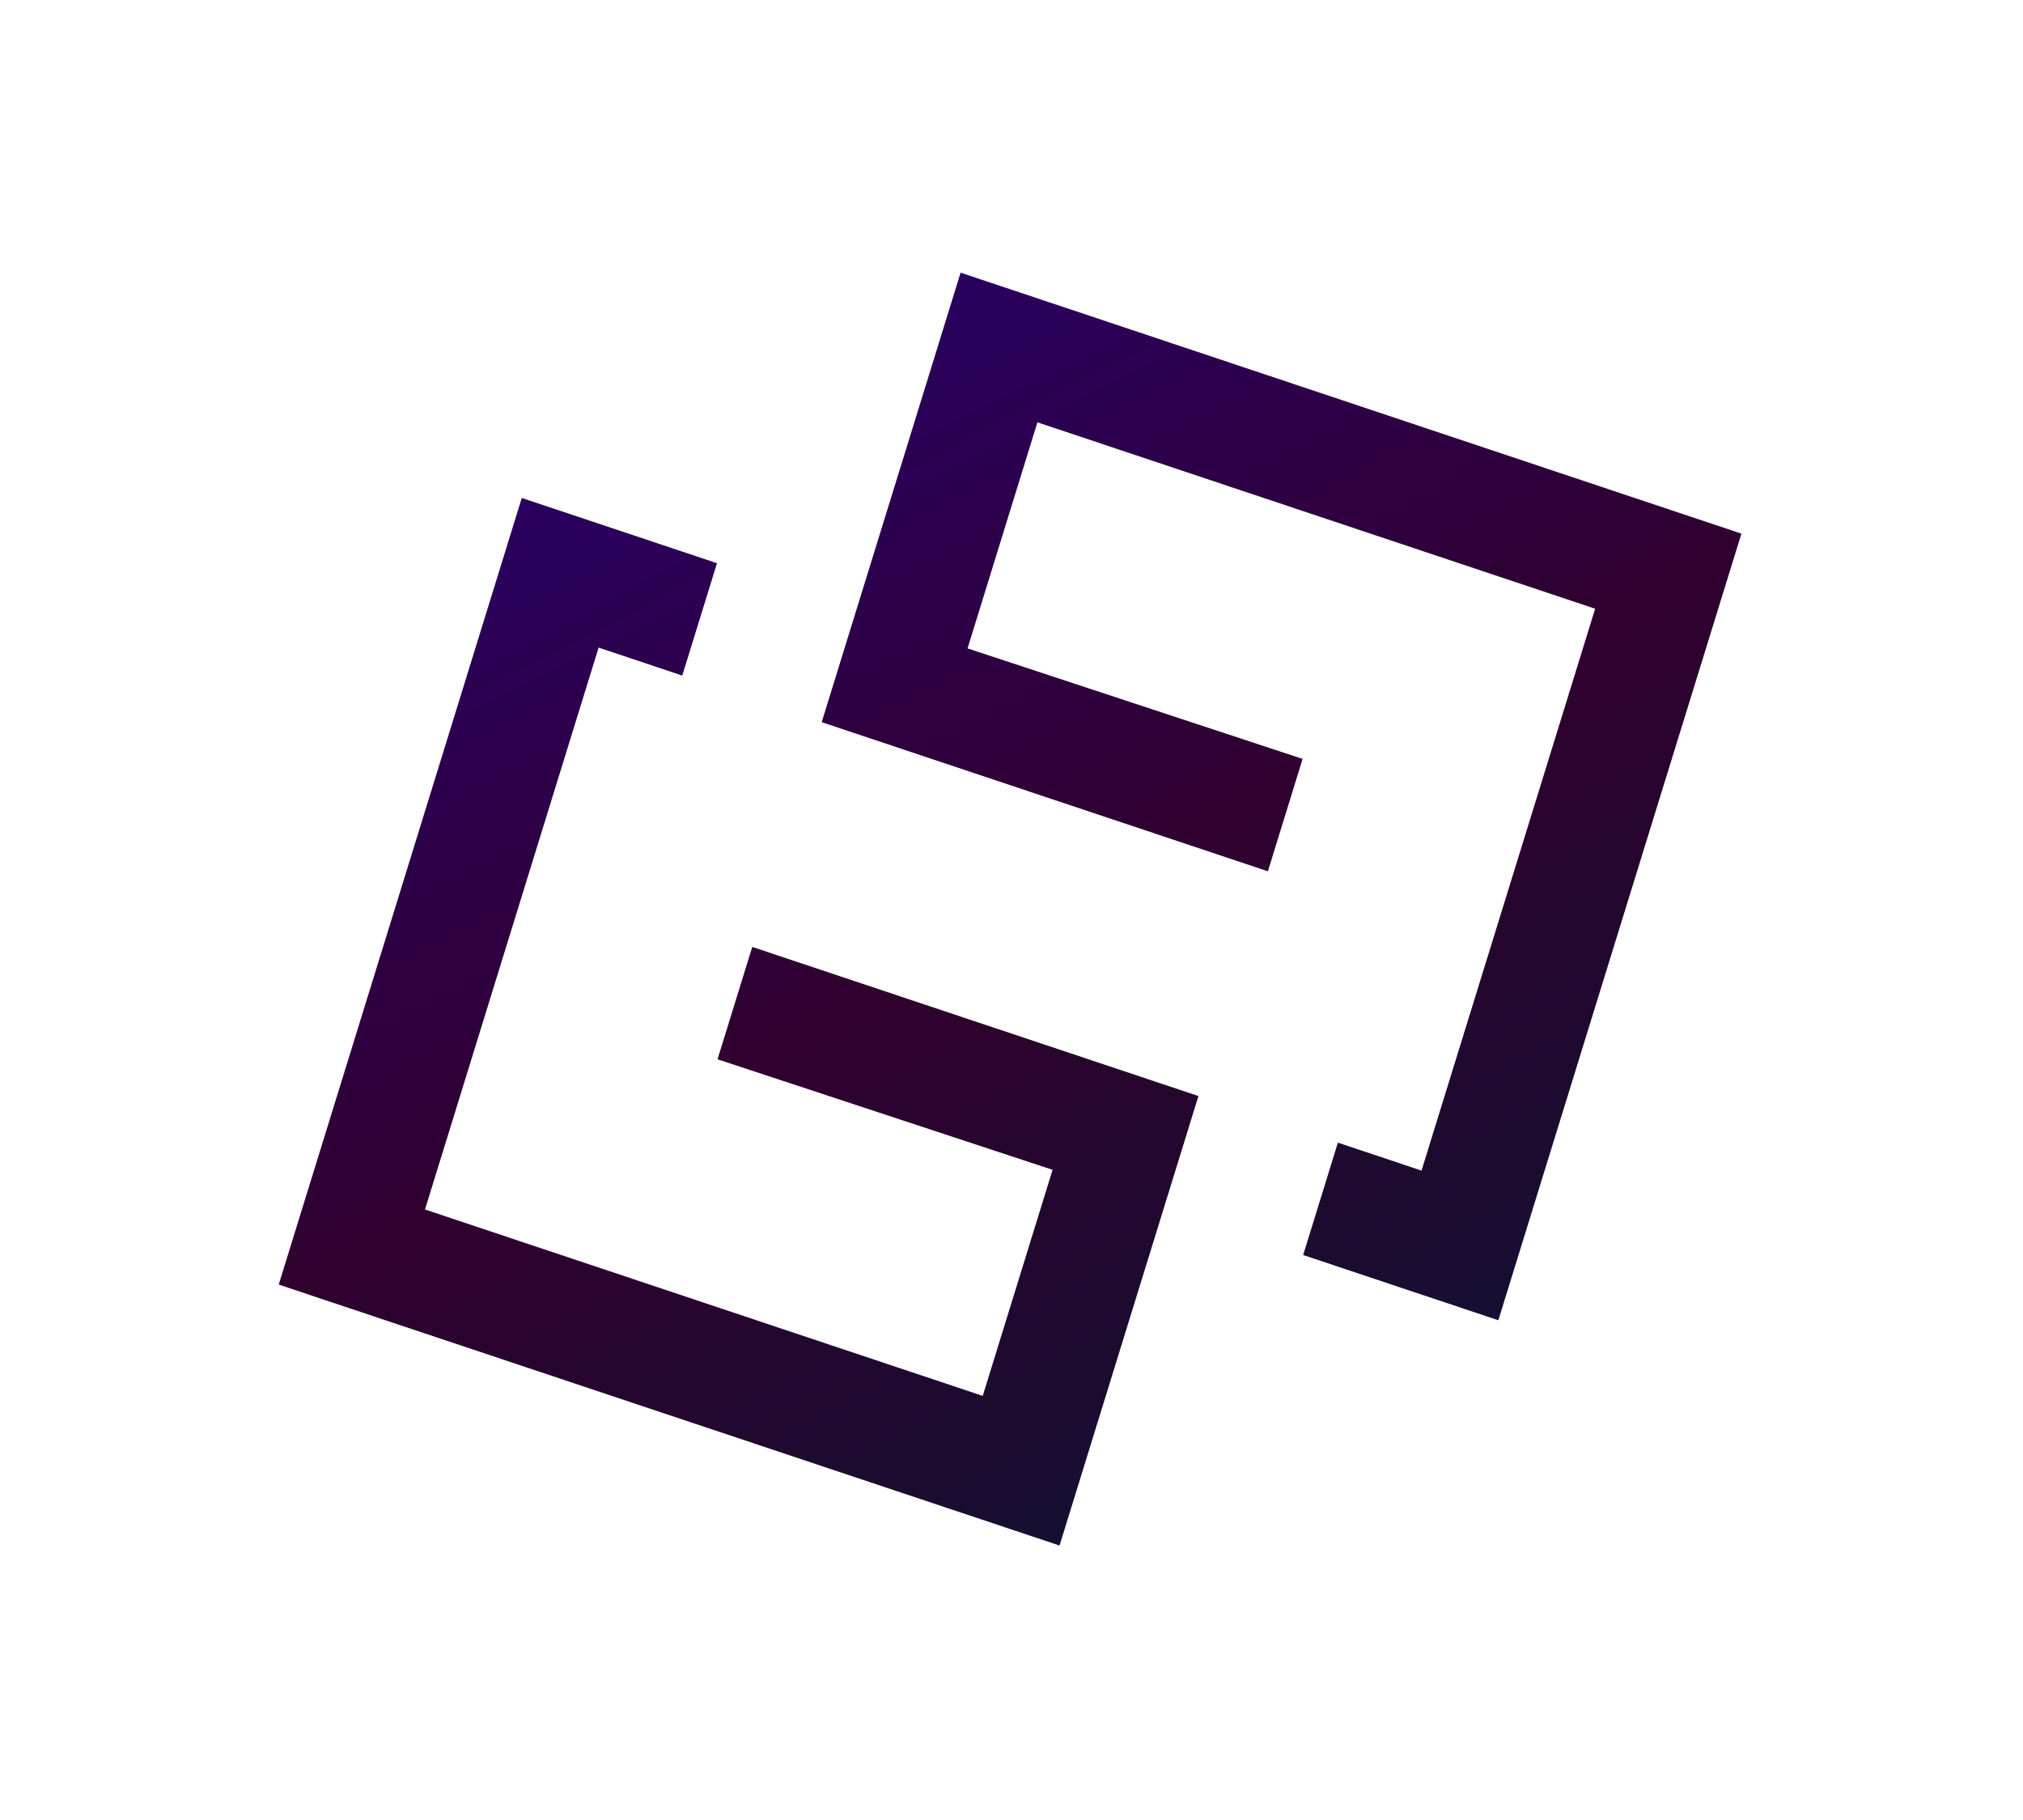 <svg width="617" height="555" viewBox="0 0 617 555" fill="none" xmlns="http://www.w3.org/2000/svg">
<g filter="url(#filter0_f)">
<path d="M229.432 288.787L365.516 334.265L323.155 471.351L85.008 391.765L159.139 151.864L218.676 171.761L208.086 206.032L182.57 197.505L129.619 368.863L299.724 425.71L321.029 356.765L218.841 323.059L229.432 288.787V288.787ZM292.973 83.158L250.612 220.244L386.696 265.722L397.286 231.45L295.099 197.744L316.404 128.799L486.509 185.646L433.558 357.004L408.042 348.477L397.452 382.748L456.988 402.645L531.12 162.744L292.973 83.158Z" fill="url(#paint0_linear)"/>
</g>
<defs>
<filter id="filter0_f" x="0" y="0" width="616.128" height="554.508" filterUnits="userSpaceOnUse" color-interpolation-filters="sRGB">
<feFlood flood-opacity="0" result="BackgroundImageFix"/>
<feBlend mode="normal" in="SourceGraphic" in2="BackgroundImageFix" result="shape"/>
<feGaussianBlur stdDeviation="1.5" result="effect1_foregroundBlur"/>
</filter>
<linearGradient id="paint0_linear" x1="226.056" y1="117.511" x2="390.072" y2="436.998" gradientUnits="userSpaceOnUse">
<stop stop-color="#2A005F"/>
<stop offset="0.516" stop-color="#30002E"/>
<stop offset="1" stop-color="#160F31"/>
</linearGradient>
</defs>
</svg>
